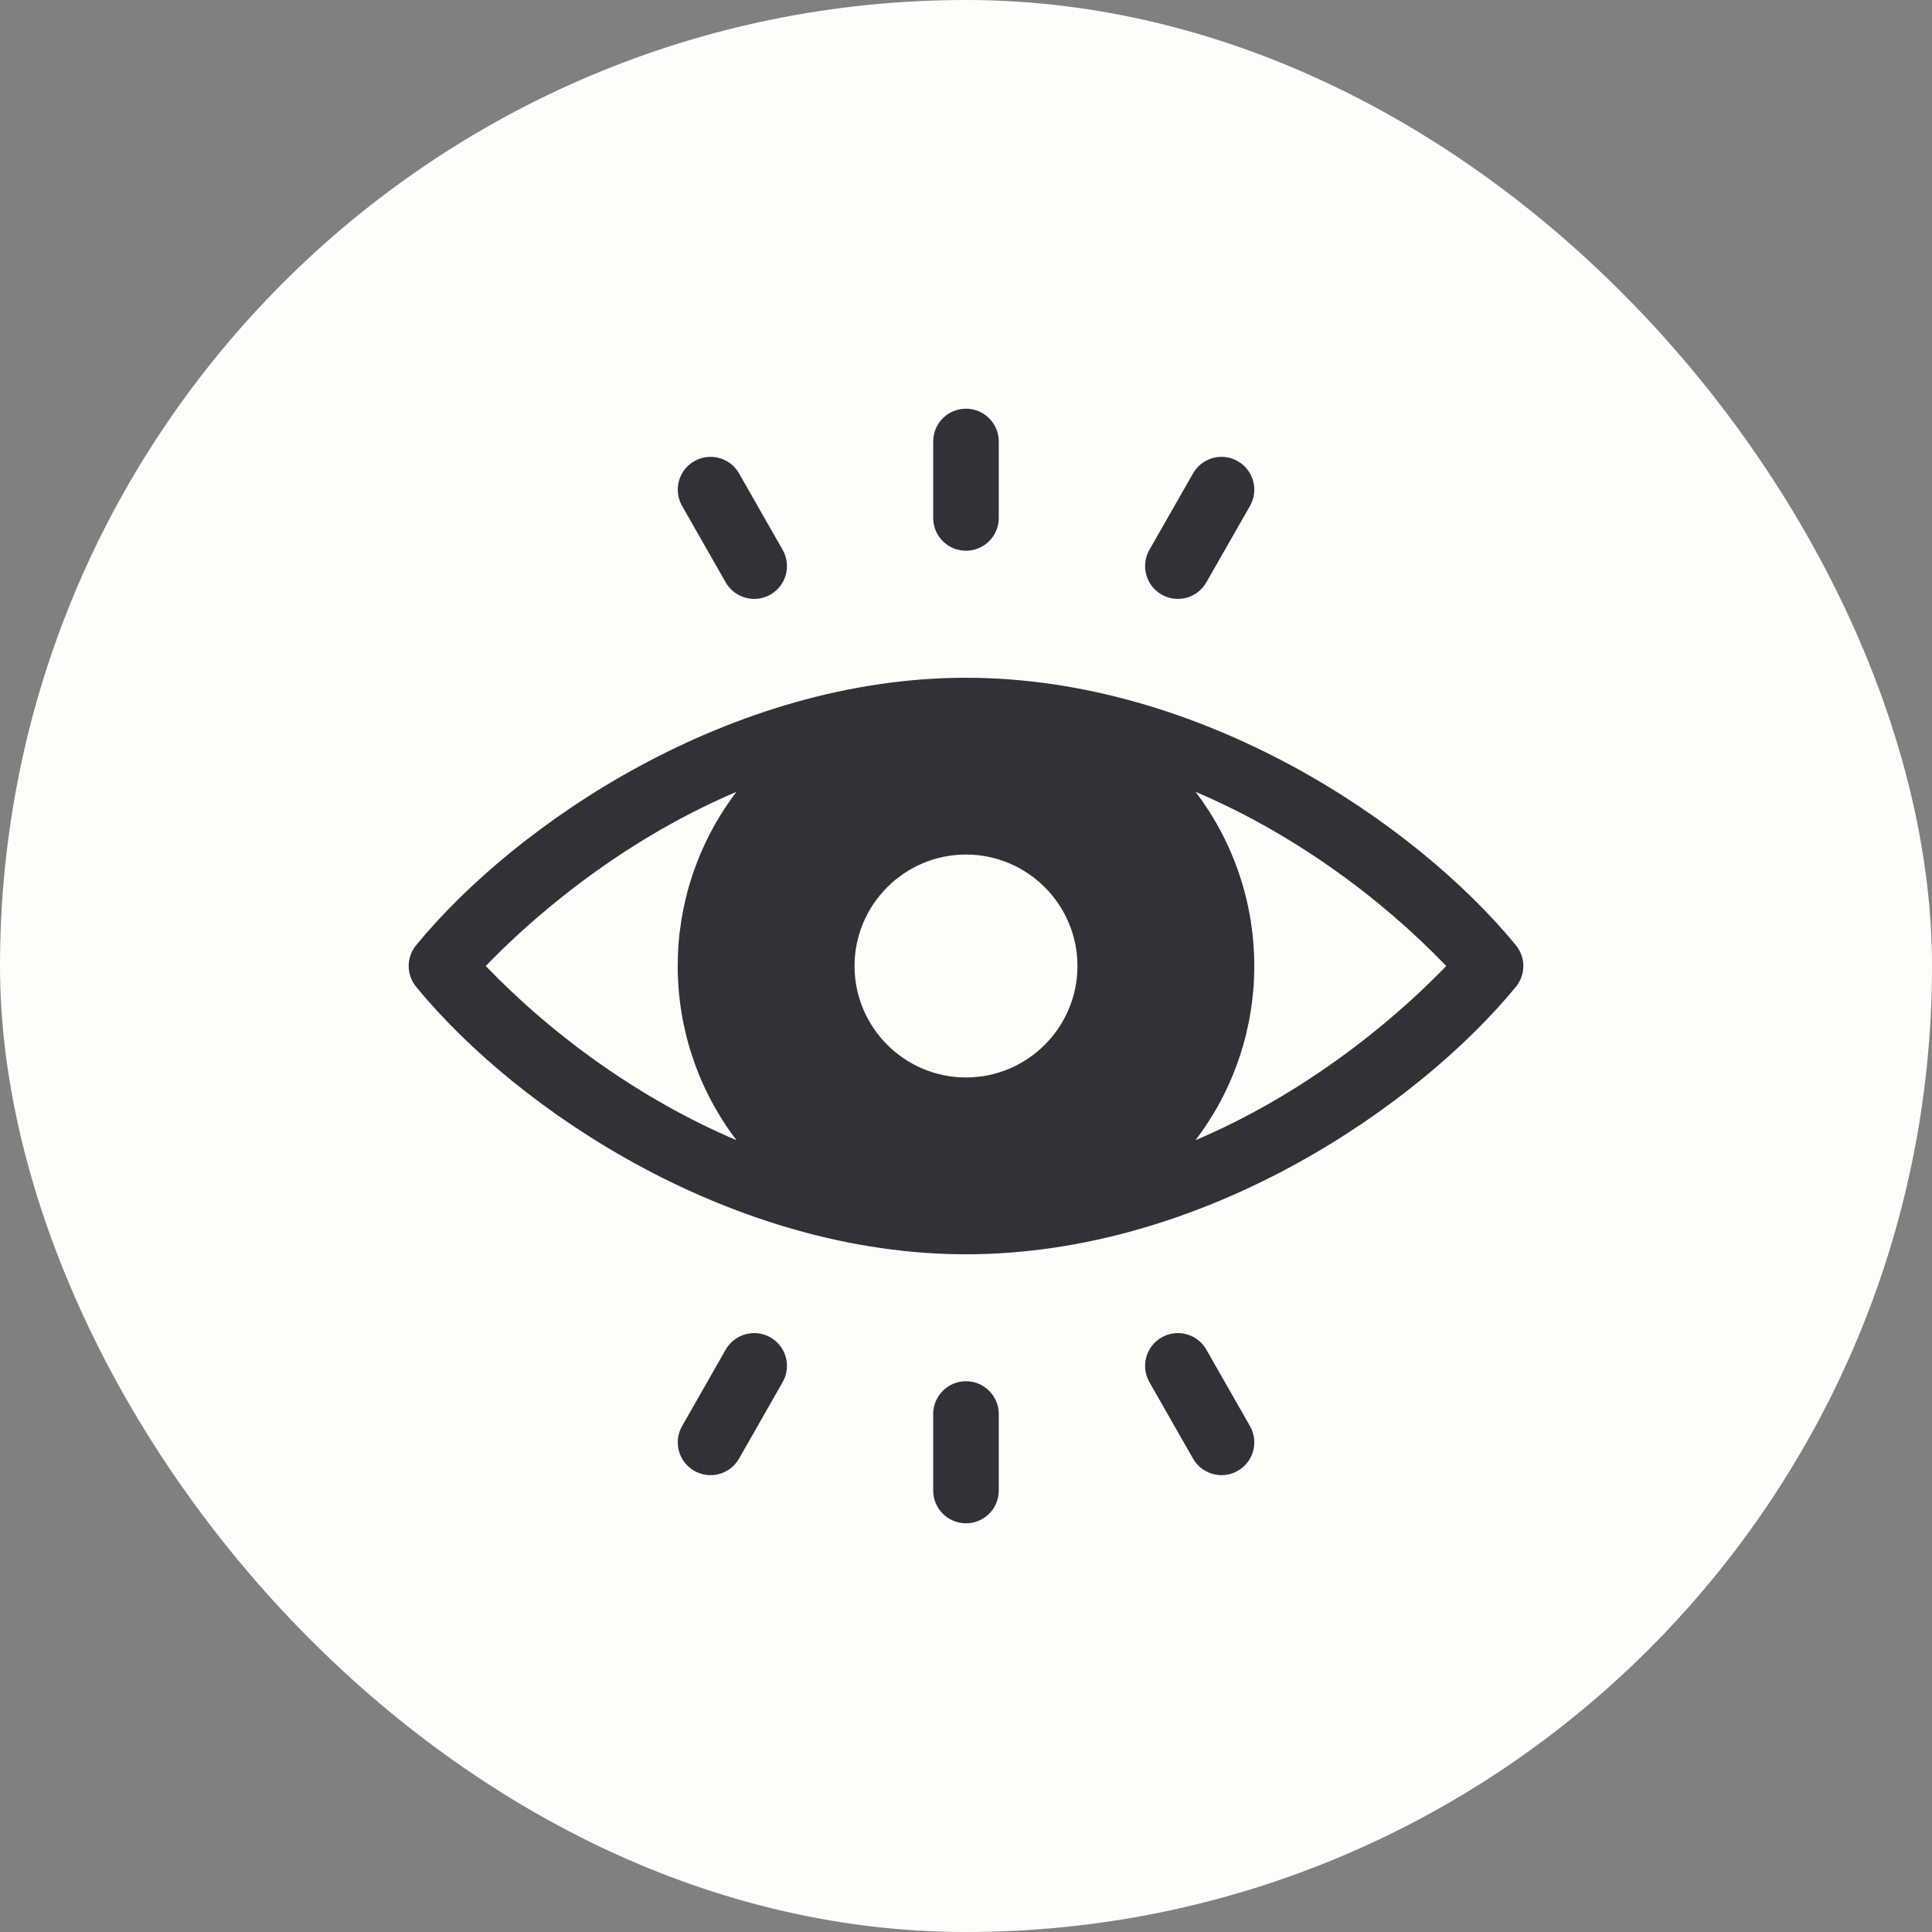 <svg width="52" height="52" viewBox="0 0 52 52" fill="none" xmlns="http://www.w3.org/2000/svg">
<rect x="0" y="0" width="52" height="52" fill="#808080" stroke="none"/>
<rect width="52" height="52" rx="26" fill="#FDFDF9"/>
<g clip-path="url(#clip0_490_3836)">
<path fill-rule="evenodd" clip-rule="evenodd" d="M26 18.242C32.3 18.242 38.073 22.119 40.8 25.441C41.067 25.766 41.067 26.234 40.8 26.56C38.192 29.738 32.443 33.759 26 33.759C19.778 33.759 13.992 29.962 11.2 26.56C10.933 26.234 10.933 25.766 11.2 25.441C13.904 22.145 19.677 18.242 26 18.242ZM19.823 21.311C16.462 22.741 14.067 24.968 13.074 26C14.892 27.893 17.267 29.605 19.822 30.688C17.713 27.915 17.714 24.083 19.823 21.311ZM32.178 21.312C34.287 24.085 34.286 27.917 32.177 30.689C35.538 29.26 37.933 27.032 38.926 26C37.108 24.107 34.733 22.395 32.178 21.312ZM23 26C23 27.654 24.346 29 26 29C27.654 29 29 27.654 29 26C29 24.346 27.654 23 26 23C24.346 23 23 24.346 23 26Z" fill="#333037"/>
<path d="M26 14.823C26.487 14.823 26.882 14.428 26.882 13.941V11.882C26.882 11.395 26.487 11 26 11C25.512 11 25.117 11.395 25.117 11.882V13.941C25.117 14.428 25.512 14.823 26 14.823Z" fill="#333037"/>
<path d="M31.266 16.004C31.689 16.245 32.228 16.098 32.469 15.674L33.644 13.616C33.885 13.192 33.737 12.653 33.314 12.412C32.891 12.171 32.352 12.318 32.111 12.741L30.936 14.8C30.695 15.223 30.842 15.762 31.266 16.004Z" fill="#333037"/>
<path d="M19.532 15.674C19.774 16.098 20.313 16.245 20.736 16.004C21.159 15.762 21.307 15.223 21.065 14.8L19.891 12.741C19.65 12.318 19.111 12.171 18.688 12.412C18.264 12.653 18.117 13.192 18.358 13.616L19.532 15.674Z" fill="#333037"/>
<path d="M26 37.176C25.512 37.176 25.117 37.572 25.117 38.059V40.118C25.117 40.605 25.512 41 26 41C26.487 41 26.882 40.605 26.882 40.118V38.059C26.882 37.572 26.487 37.176 26 37.176Z" fill="#333037"/>
<path d="M20.736 35.996C20.313 35.755 19.774 35.902 19.532 36.326L18.358 38.385C18.117 38.808 18.264 39.347 18.688 39.588C19.111 39.83 19.65 39.682 19.891 39.259L21.065 37.2C21.307 36.777 21.159 36.238 20.736 35.996Z" fill="#333037"/>
<path d="M32.469 36.326C32.228 35.902 31.689 35.755 31.266 35.996C30.842 36.238 30.695 36.777 30.936 37.2L32.111 39.259C32.352 39.682 32.891 39.83 33.314 39.588C33.737 39.347 33.885 38.808 33.644 38.385L32.469 36.326Z" fill="#333037"/>
</g>
<defs>
<clipPath id="clip0_490_3836">
<rect width="30" height="30" fill="white" transform="translate(11 11)"/>
</clipPath>
</defs>
</svg>
